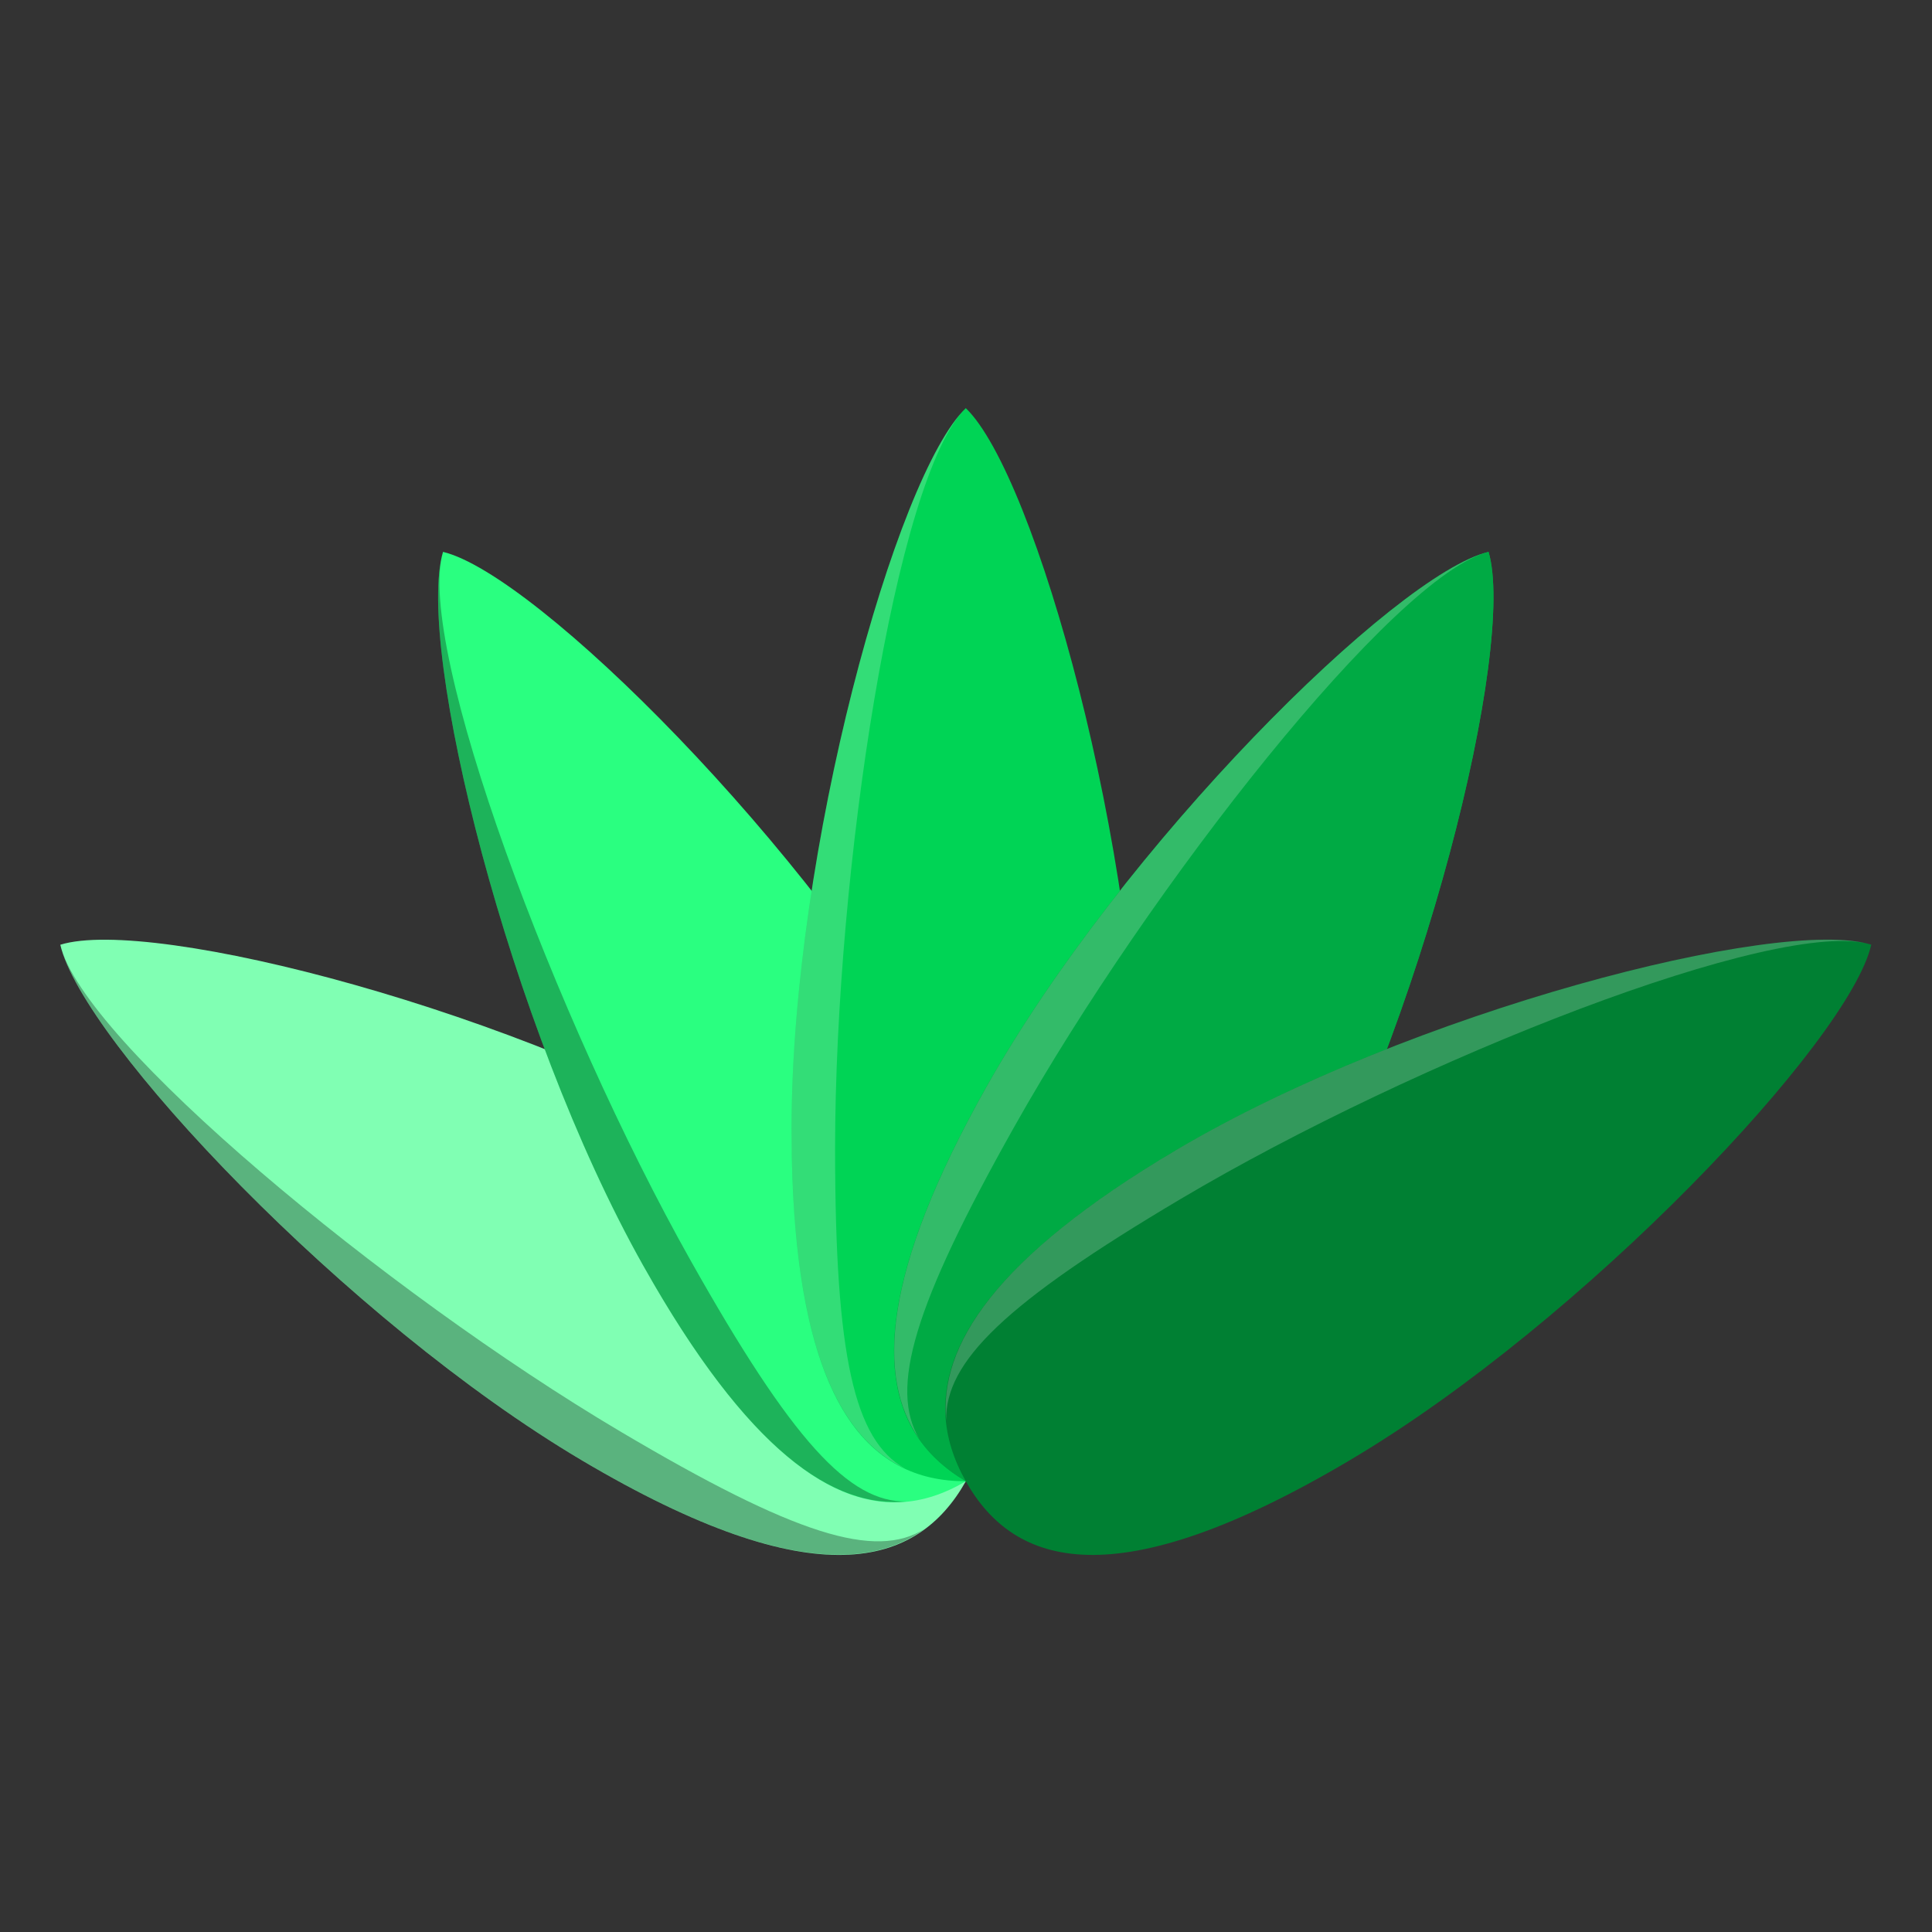 <?xml version="1.0" encoding="UTF-8" standalone="no"?>
<svg
   xmlns:dc="http://purl.org/dc/elements/1.1/"
   xmlns:cc="http://creativecommons.org/ns#"
   xmlns:rdf="http://www.w3.org/1999/02/22-rdf-syntax-ns#"
   xmlns:svg="http://www.w3.org/2000/svg"
   xmlns="http://www.w3.org/2000/svg"
   version="1.1"
   id="svg2"
   viewBox="0 0 16 16"
   height="16"
   width="16">
  <rect x="0" y="0" width="16" height="16" fill="#333333" stroke="none"/>
  <defs
     id="defs4" />
  <g
     transform="translate(0,-1036.362)"
     id="layer1">
    <g
       id="layer1-62"
       transform="matrix(0.5,0,0,0.5,0,527.681)">
      <g
         transform="matrix(0.682,0,0,0.7,-0.364,314.627)"
         id="layer1-6">
        <g
           id="g4201">
          <g
             transform="matrix(1.058,0,0,1.058,-1.403,-60.091)"
             id="g4277">
            <path
               id="path4149"
               d="m 19.18,1031.396 c 5.381,3.107 5.925,5.488 4.82,7.402 -1.105,1.913 -3.439,2.633 -8.82,-0.473 -5.381,-3.107 -11.466,-9.391 -11.965,-11.527 2.099,-0.636 10.584,1.492 15.965,4.598 z"
               style="opacity:1;fill:#80ffb3;fill-opacity:1;stroke:none;stroke-width:0.2;stroke-miterlimit:4;stroke-dasharray:none;stroke-opacity:1" />
            <path
               style="opacity:1;fill:#2aff80;fill-opacity:1;stroke:none;stroke-width:0.2;stroke-miterlimit:4;stroke-dasharray:none;stroke-opacity:1"
               d="m 23.527,1029.977 c 3.107,5.381 2.387,7.715 0.473,8.82 -1.913,1.105 -4.295,0.561 -7.402,-4.82 -3.107,-5.381 -5.234,-13.866 -4.598,-15.965 2.136,0.499 8.42,6.584 11.527,11.965 z"
               id="path4147" />
            <path
               id="path4136"
               d="m 28,1030.922 c 0,6.213 -1.791,7.875 -4,7.875 -2.209,0 -4,-1.662 -4,-7.875 0,-6.213 2.4,-14.625 4,-16.125 1.6,1.5 4,9.912 4,16.125 z"
               style="opacity:1;fill:#00d455;fill-opacity:1;stroke:none;stroke-width:0.2;stroke-miterlimit:4;stroke-dasharray:none;stroke-opacity:1" />
            <path
               style="opacity:1;fill:#00aa44;fill-opacity:1;stroke:none;stroke-width:0.2;stroke-miterlimit:4;stroke-dasharray:none;stroke-opacity:1"
               d="m 31.402,1033.977 c -3.107,5.381 -5.488,5.925 -7.402,4.82 -1.913,-1.105 -2.633,-3.439 0.473,-8.82 3.107,-5.381 9.391,-11.466 11.527,-11.965 0.636,2.099 -1.492,10.584 -4.598,15.965 z"
               id="path4143" />
            <path
               id="path4166"
               transform="translate(0,1004.362)"
               d="m 24,10.436 c -1.6,1.5 -4,9.912 -4,16.125 0,4.825 1.082,6.897 2.6,7.586 C 21.445,33.512 21,31.66 21,27 21,20.787 22.4,11.936 24,10.436 Z"
               style="opacity:0.2;fill:#ffffff;fill-opacity:1;stroke:none;stroke-width:0.2;stroke-miterlimit:4;stroke-dasharray:none;stroke-opacity:1" />
            <path
               id="path4189"
               d="m 31.402,1033.977 c -3.107,5.381 -5.488,5.925 -7.402,4.82 -1.913,-1.105 -2.633,-3.439 0.473,-8.82 3.107,-5.381 9.391,-11.466 11.527,-11.965 0.636,2.099 -1.492,10.584 -4.598,15.965 z"
               style="opacity:1;fill:#00aa44;fill-opacity:1;stroke:none;stroke-width:0.2;stroke-miterlimit:4;stroke-dasharray:none;stroke-opacity:1" />
            <path
               id="path4145"
               d="m 32.82,1038.324 c -5.381,3.107 -7.715,2.387 -8.82,0.473 -1.105,-1.913 -0.561,-4.295 4.82,-7.402 5.381,-3.107 13.866,-5.234 15.965,-4.598 -0.499,2.136 -6.584,8.42 -11.965,11.527 z"
               style="opacity:1;fill:#008033;fill-opacity:1;stroke:none;stroke-width:0.2;stroke-miterlimit:4;stroke-dasharray:none;stroke-opacity:1" />
            <path
               style="opacity:0.2;fill:#ffffff;fill-opacity:1;stroke:none;stroke-width:0.2;stroke-miterlimit:4;stroke-dasharray:none;stroke-opacity:1"
               d="m 36,1018.013 c -2.136,0.499 -8.42,6.584 -11.527,11.965 -2.412,4.179 -2.511,6.514 -1.542,7.87 -0.682,-1.127 -0.142,-2.953 2.188,-6.989 3.107,-5.381 8.745,-12.346 10.88,-12.845 z"
               id="path4193" />
            <path
               id="path4195"
               d="m 44.785,1026.797 c -2.099,-0.636 -10.584,1.492 -15.965,4.598 -4.179,2.413 -5.432,4.386 -5.27,6.044 -0.027,-1.317 1.354,-2.629 5.389,-4.959 5.381,-3.107 13.746,-6.32 15.845,-5.684 z"
               style="opacity:0.2;fill:#ffffff;fill-opacity:1;stroke:none;stroke-width:0.2;stroke-miterlimit:4;stroke-dasharray:none;stroke-opacity:1" />
            <path
               style="opacity:0.3;fill:#000000;fill-opacity:1;stroke:none;stroke-width:0.2;stroke-miterlimit:4;stroke-dasharray:none;stroke-opacity:1"
               d="m 12,1018.013 c -0.636,2.099 1.492,10.584 4.598,15.965 2.412,4.179 4.386,5.432 6.044,5.27 -1.317,0.027 -2.629,-1.353 -4.959,-5.389 -3.107,-5.381 -6.32,-13.746 -5.684,-15.845 z"
               id="path4197" />
            <path
               id="path4199"
               d="m 3.215,1026.797 c 0.499,2.136 6.584,8.42 11.965,11.527 4.179,2.413 6.514,2.511 7.869,1.542 -1.127,0.682 -2.953,0.142 -6.989,-2.188 -5.381,-3.107 -12.346,-8.745 -12.845,-10.88 z"
               style="opacity:0.3;fill:#000000;fill-opacity:1;stroke:none;stroke-width:0.2;stroke-miterlimit:4;stroke-dasharray:none;stroke-opacity:1" />
          </g>
        </g>
      </g>
    </g>
  </g>
</svg>
